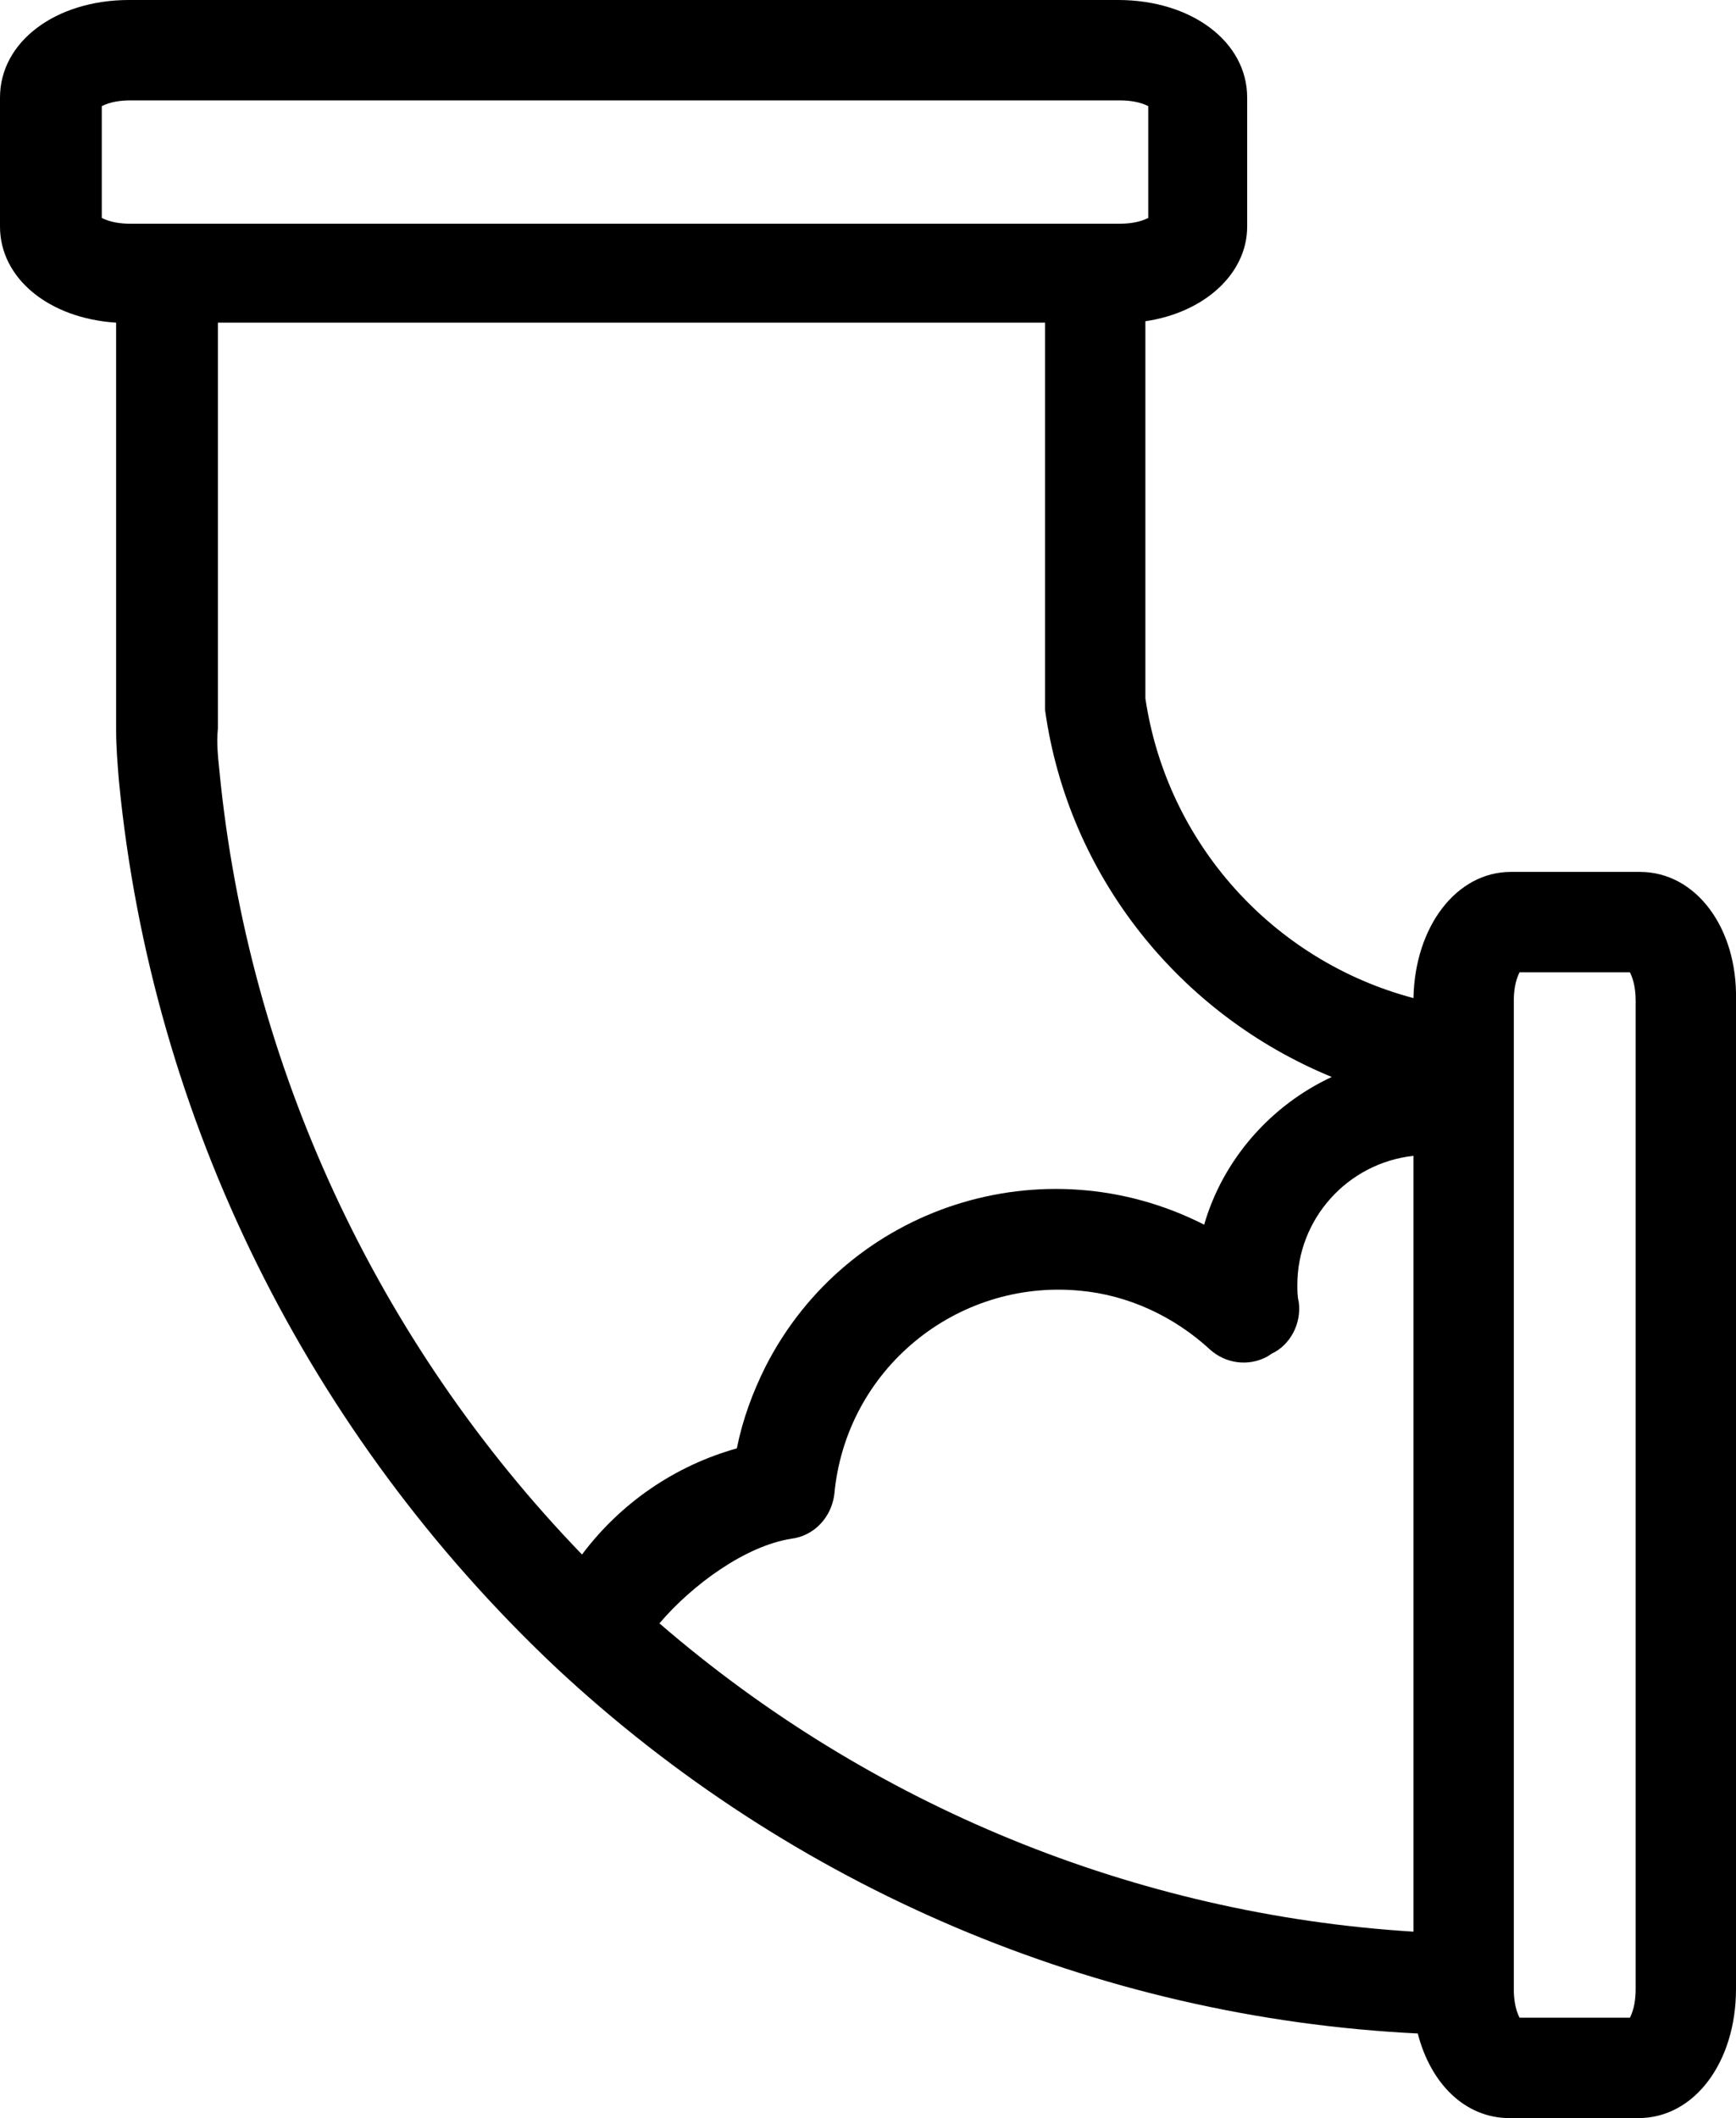 <?xml version="1.0" encoding="utf-8"?>
<!-- Generator: Adobe Illustrator 25.0.0, SVG Export Plug-In . SVG Version: 6.00 Build 0)  -->
<svg version="1.1" id="Layer_1" xmlns="http://www.w3.org/2000/svg" xmlns:xlink="http://www.w3.org/1999/xlink" x="0px" y="0px"
	 viewBox="0 0 121.1 147.7" style="enable-background:new 0 0 121.1 147.7;" xml:space="preserve">
<g id="Layer_10">
	<path d="M114.4,60.8h-9c-3.8,0-6.7,3.8-6.8,8.8C88.8,67,81.4,58.8,79.9,48.7V22.4c4.1-0.6,7.1-3.3,7.1-6.6v-9C87,2.9,83.1,0,78,0H9
		C3.9,0,0,2.9,0,6.8v9c0,3.6,3.4,6.4,8.1,6.7v28.4c0,1.2,0.1,2.4,0.2,3.6c2.3,23.6,13.2,45.5,30.5,61.8
		c16.4,15.3,37.7,24.4,60.1,25.5c0.9,3.5,3.3,5.9,6.4,5.9h9c3.9,0,6.8-3.9,6.8-9v-69C121.2,64.7,118.3,60.8,114.4,60.8z M90.6,90.8
		c-0.1-0.4-0.1-0.8-0.1-1.2c0-4.6,3.5-8.5,8.1-9v54.1c-19.4-1.2-37.9-8.8-52.6-21.5c2.3-2.7,6-5.4,9.2-5.9c1.6-0.2,2.8-1.5,3-3.1
		C59,95.5,66.7,89.2,75.3,90c3.4,0.3,6.6,1.8,9.1,4.1c1.1,1,2.7,1.2,4,0.5l0.3-0.2C90,93.8,90.8,92.3,90.6,90.8L90.6,90.8z M7.1,7.4
		c0.6-0.3,1.3-0.4,2-0.4h69c0.7,0,1.4,0.1,2,0.4v7.8c-0.6,0.3-1.3,0.4-2,0.4h-69c-0.7,0-1.4-0.1-2-0.4V7.4z M15.3,53.7
		c-0.1-1-0.2-1.9-0.1-2.9V22.5h57.7V49c0,0.2,0,0.3,0,0.5c1.6,11.5,9.3,21.2,20,25.6c-4.3,2-7.6,5.8-8.9,10.3
		c-11.2-5.7-24.9-1.3-30.6,9.9c-0.9,1.8-1.6,3.7-2,5.7c-4.3,1.2-8.1,3.8-10.8,7.4C26.3,93.6,17.3,74.3,15.3,53.7L15.3,53.7z
		 M114.1,138.7c0,0.7-0.1,1.4-0.4,2H106c-0.3-0.6-0.4-1.3-0.4-2v-0.1c0-0.1,0-0.1,0-0.2V73.7c0-0.1,0-0.1,0-0.2v-3.7
		c0-0.7,0.1-1.4,0.4-2h7.7c0.3,0.6,0.4,1.3,0.4,2V138.7z"/>
</g>
</svg>
